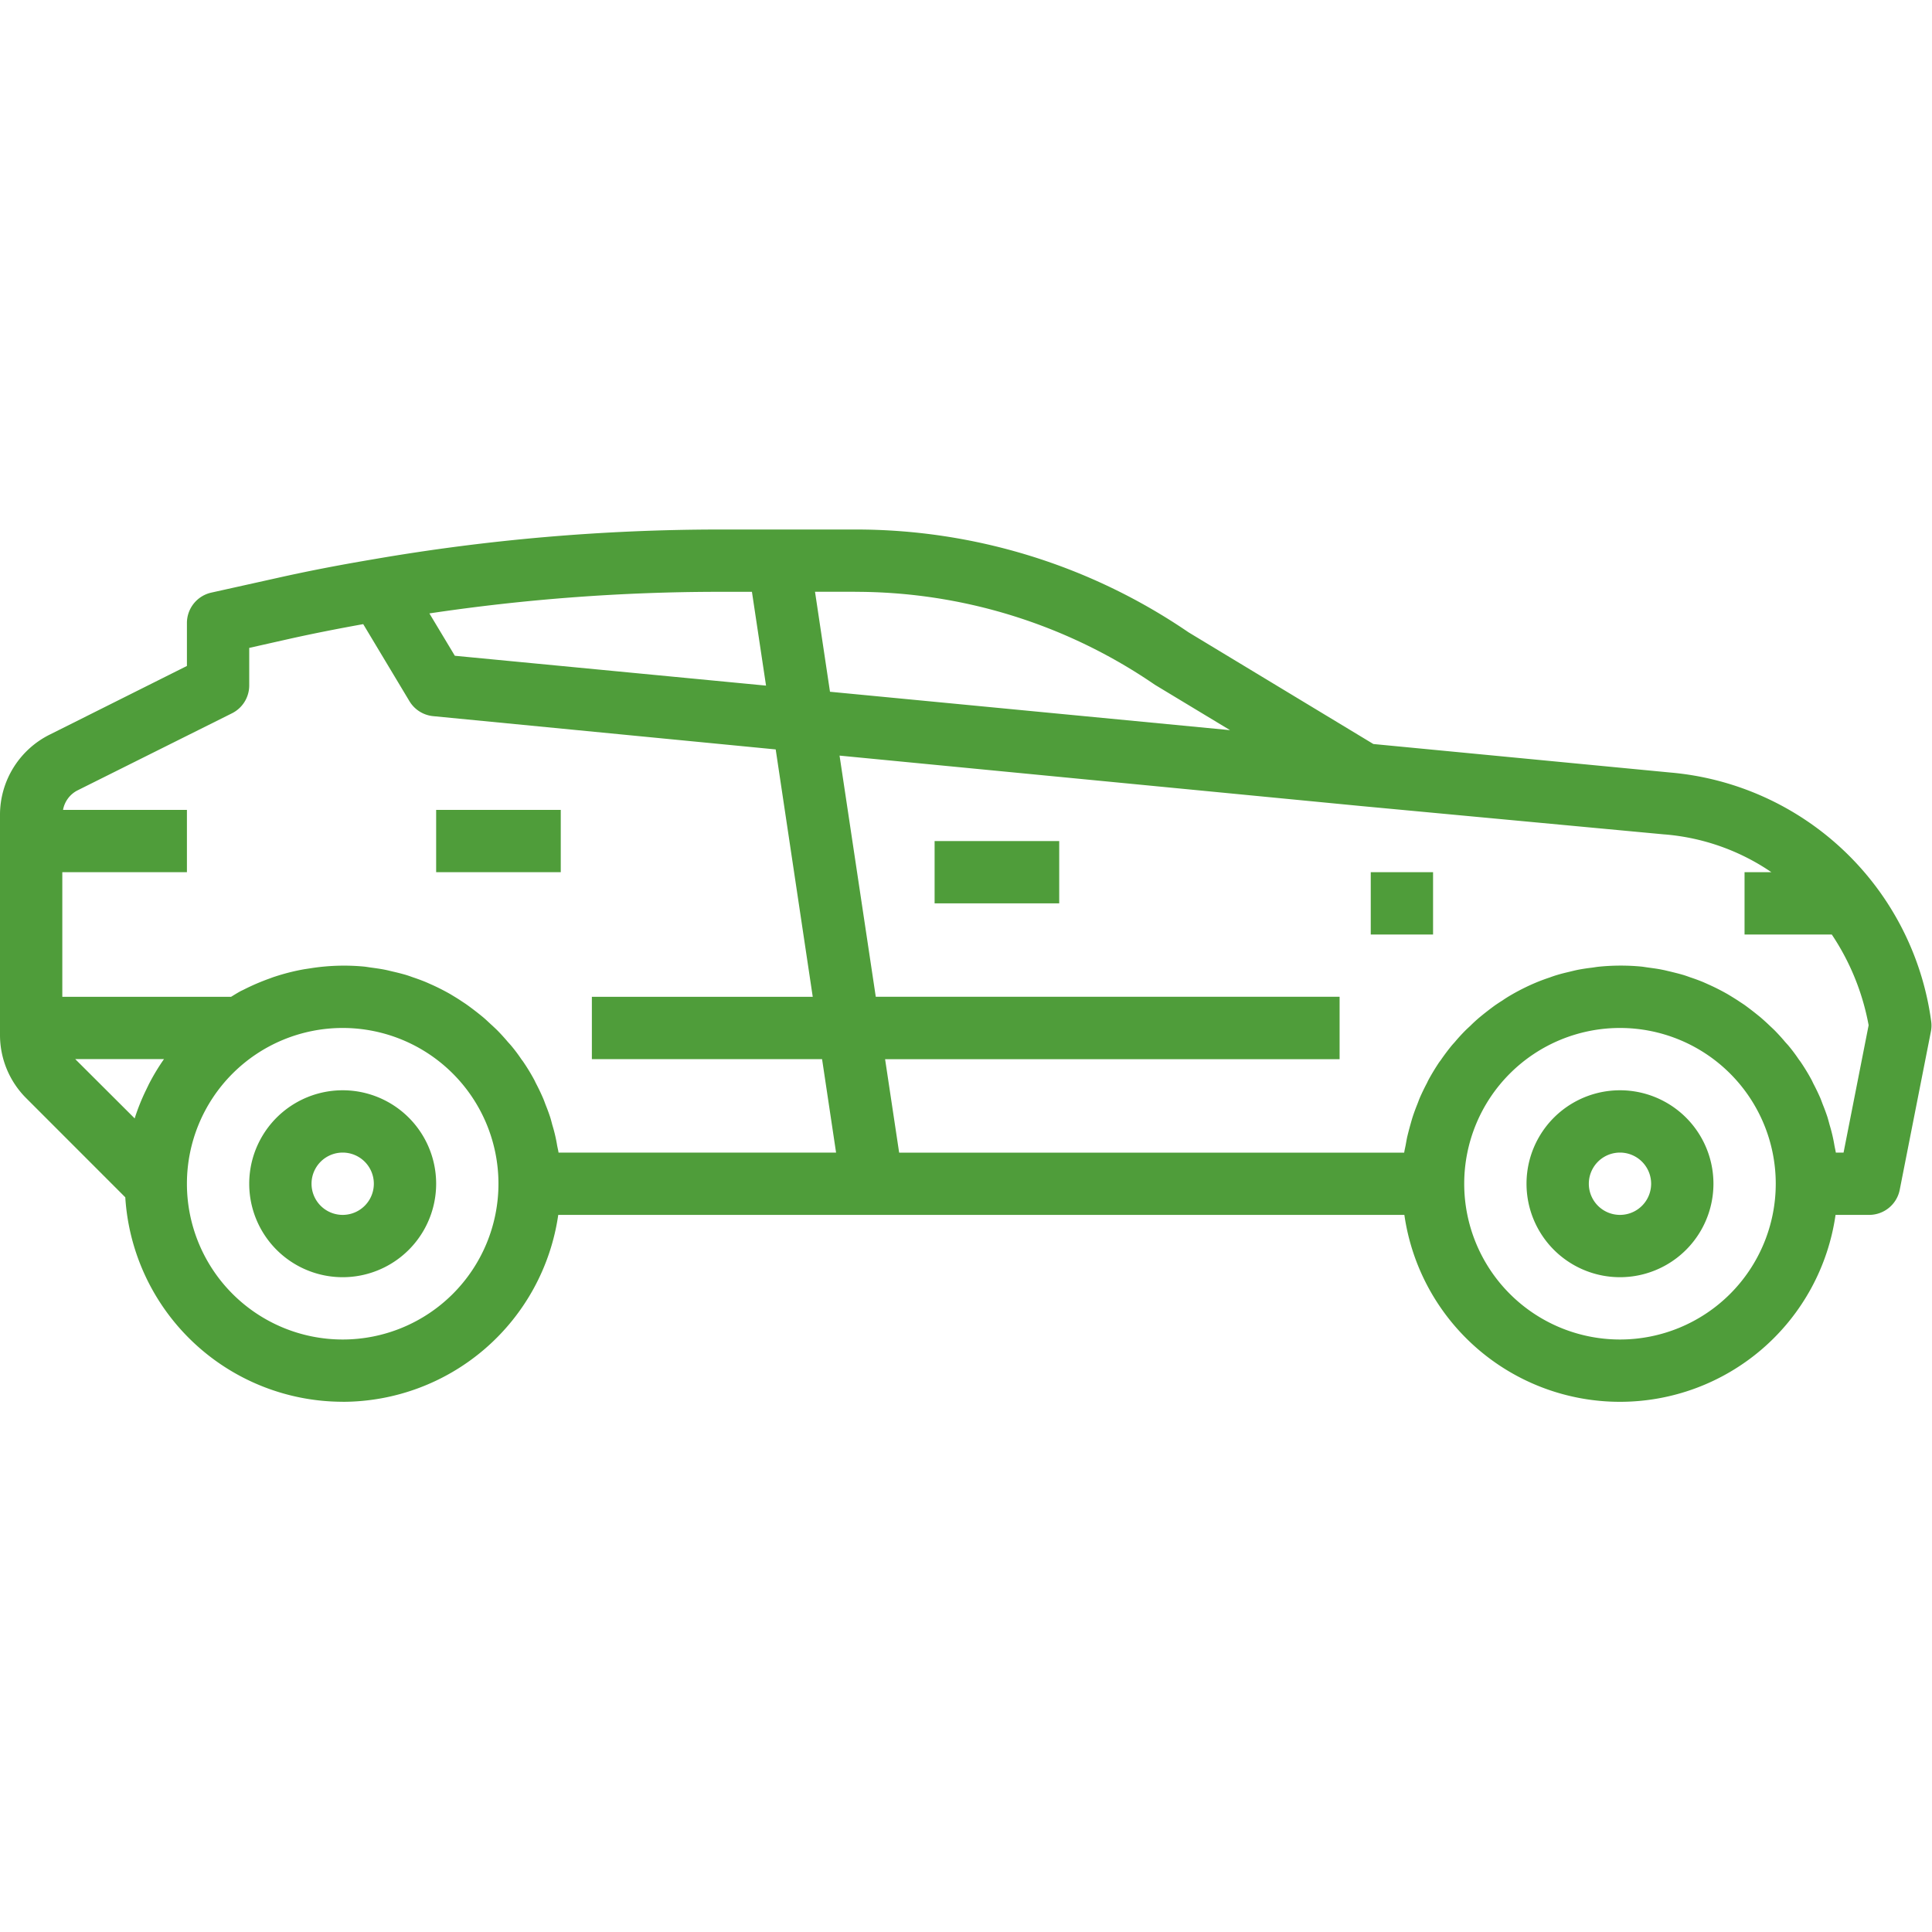 <svg width="40" height="40" viewBox="0 0 40 40" fill="none" xmlns="http://www.w3.org/2000/svg"><g clip-path="url(#a)" fill="#4F9D3A"><path d="M7.095 29.023a4.515 4.515 0 0 0 4.463-3.87h17.518a4.509 4.509 0 0 0 8.927 0h.696a.645.645 0 0 0 .633-.52l.645-3.275a.64.64 0 0 0 .004-.228 5.971 5.971 0 0 0-5.402-5.136l-6.145-.59-3.827-2.313a12.208 12.208 0 0 0-6.901-2.128h-2.838c-2.39.003-4.775.208-7.13.615-.764.129-1.397.253-1.993.387l-1.368.304a.645.645 0 0 0-.507.629v.89l-2.838 1.42A1.856 1.856 0 0 0 0 16.878v4.543c-.002.496.195.971.547 1.32l2.047 2.048a4.515 4.515 0 0 0 4.5 4.233zm0-1.29a3.225 3.225 0 1 1 0-6.45 3.225 3.225 0 0 1 0 6.45zm26.445 0a3.225 3.225 0 1 1 0-6.45 3.225 3.225 0 0 1 0 6.45zm.923-10.457h.006c.79.065 1.551.334 2.206.782h-.556v1.29h1.806c.38.567.639 1.206.763 1.878l-.519 2.637h-.16c-.008-.05-.02-.098-.029-.148a3.31 3.31 0 0 0-.1-.426c-.015-.056-.03-.113-.047-.168a4.401 4.401 0 0 0-.093-.251c-.019-.048-.035-.097-.056-.145a4.599 4.599 0 0 0-.135-.28c-.017-.032-.03-.065-.048-.097a4.227 4.227 0 0 0-.218-.358c-.014-.021-.03-.04-.044-.06a3.298 3.298 0 0 0-.205-.274c-.03-.037-.065-.07-.094-.107a4.405 4.405 0 0 0-.184-.202c-.038-.039-.078-.075-.117-.112a4.692 4.692 0 0 0-.188-.171 7.348 7.348 0 0 0-.327-.254c-.049-.034-.098-.064-.147-.098a9.213 9.213 0 0 0-.207-.128 4.564 4.564 0 0 0-.376-.192c-.054-.024-.109-.05-.164-.072a4.006 4.006 0 0 0-.234-.085c-.055-.02-.11-.04-.167-.056-.083-.024-.167-.044-.252-.065-.055-.012-.109-.027-.164-.037-.095-.02-.194-.032-.288-.045-.048-.006-.094-.015-.142-.02a4.544 4.544 0 0 0-.885.003c-.049.005-.095.014-.143.02a3.839 3.839 0 0 0-.288.044c-.055.011-.11.025-.163.038-.085.02-.17.04-.253.065a2.336 2.336 0 0 0-.167.056 4.095 4.095 0 0 0-.234.085 4.444 4.444 0 0 0-.54.263c-.07.04-.139.082-.207.13-.05.03-.098.063-.147.096a6.758 6.758 0 0 0-.327.254 3.073 3.073 0 0 0-.187.172c-.04.037-.08.073-.118.112a3.861 3.861 0 0 0-.184.201c-.03.037-.064.07-.094.108a4.574 4.574 0 0 0-.207.276c-.013.02-.028.038-.042.057a4.83 4.83 0 0 0-.218.359c-.017.03-.03.064-.048.096a4.548 4.548 0 0 0-.135.281c-.02.048-.037.097-.056.144a4.334 4.334 0 0 0-.092.251c-.018.056-.033.112-.049.168a7.8 7.8 0 0 0-.064.246c-.013.06-.023.12-.034.18-.01.05-.022.098-.029.148H18.616l-.291-1.935h9.41v-1.293h-9.603l-.75-4.993 10.815 1.046 6.266.586zm-16.76-5.023a10.96 10.96 0 0 1 6.207 1.924l1.557.94-8.283-.795-.31-2.07h.829zm-2.838 0h.703l.292 1.942-6.443-.618-.527-.877a40.683 40.683 0 0 1 5.976-.447h-.001zM1.29 18.058h2.58v-1.29H1.305a.567.567 0 0 1 .304-.406l3.194-1.594a.645.645 0 0 0 .357-.58v-.774l.862-.194c.46-.102.943-.198 1.498-.298l.957 1.595c.105.175.287.29.49.31l7.093.689.767 5.122h-4.573v1.29h4.766l.29 1.935h-5.746c-.007-.05-.02-.098-.029-.147a3.17 3.17 0 0 0-.1-.426c-.015-.057-.029-.114-.047-.169a4.185 4.185 0 0 0-.093-.251c-.018-.048-.035-.097-.056-.144a4.52 4.52 0 0 0-.135-.282c-.017-.031-.03-.064-.048-.096a4.148 4.148 0 0 0-.218-.358c-.013-.021-.03-.04-.044-.06a3.243 3.243 0 0 0-.205-.274c-.03-.037-.064-.07-.094-.107a4.405 4.405 0 0 0-.184-.202c-.038-.039-.078-.075-.117-.112-.065-.058-.123-.116-.188-.171a6.35 6.35 0 0 0-.327-.253c-.048-.035-.097-.065-.147-.099-.064-.043-.136-.085-.206-.128a4.563 4.563 0 0 0-.376-.192c-.055-.024-.11-.05-.165-.072a4.327 4.327 0 0 0-.233-.085c-.056-.02-.11-.04-.167-.056a4.882 4.882 0 0 0-.252-.064c-.055-.013-.11-.027-.165-.038-.095-.019-.193-.032-.288-.045-.047-.006-.094-.015-.142-.02a4.446 4.446 0 0 0-1.108.035l-.132.02a4.43 4.43 0 0 0-.61.154c-.036.011-.071.025-.106.038a4.56 4.56 0 0 0-.533.229c-.023.012-.048.022-.072.035-.064.035-.129.076-.193.115H1.29v-2.58zm2.105 3.87a4.425 4.425 0 0 0-.315.523l-.054.112c-.093.19-.172.386-.236.587v.007l-1.233-1.23h1.838z"/><path d="M28.38 18.058h1.29v1.29h-1.29v-1.29zm-19.35-1.29h2.58v1.29H9.03v-1.29zm10.32.645h2.58v1.29h-2.58v-1.29zm-12.255 5.16a1.935 1.935 0 1 0 0 3.87 1.935 1.935 0 0 0 0-3.87zm0 2.58a.645.645 0 1 1 0-1.29.645.645 0 0 1 0 1.29zm26.445-2.58a1.935 1.935 0 1 0 0 3.87 1.935 1.935 0 0 0 0-3.87zm0 2.58a.645.645 0 1 1 0-1.29.645.645 0 0 1 0 1.29z"/></g><defs><clipPath id="a"><path fill="#4F9D3A" d="M0 0h40v40H0z"/></clipPath></defs></svg>